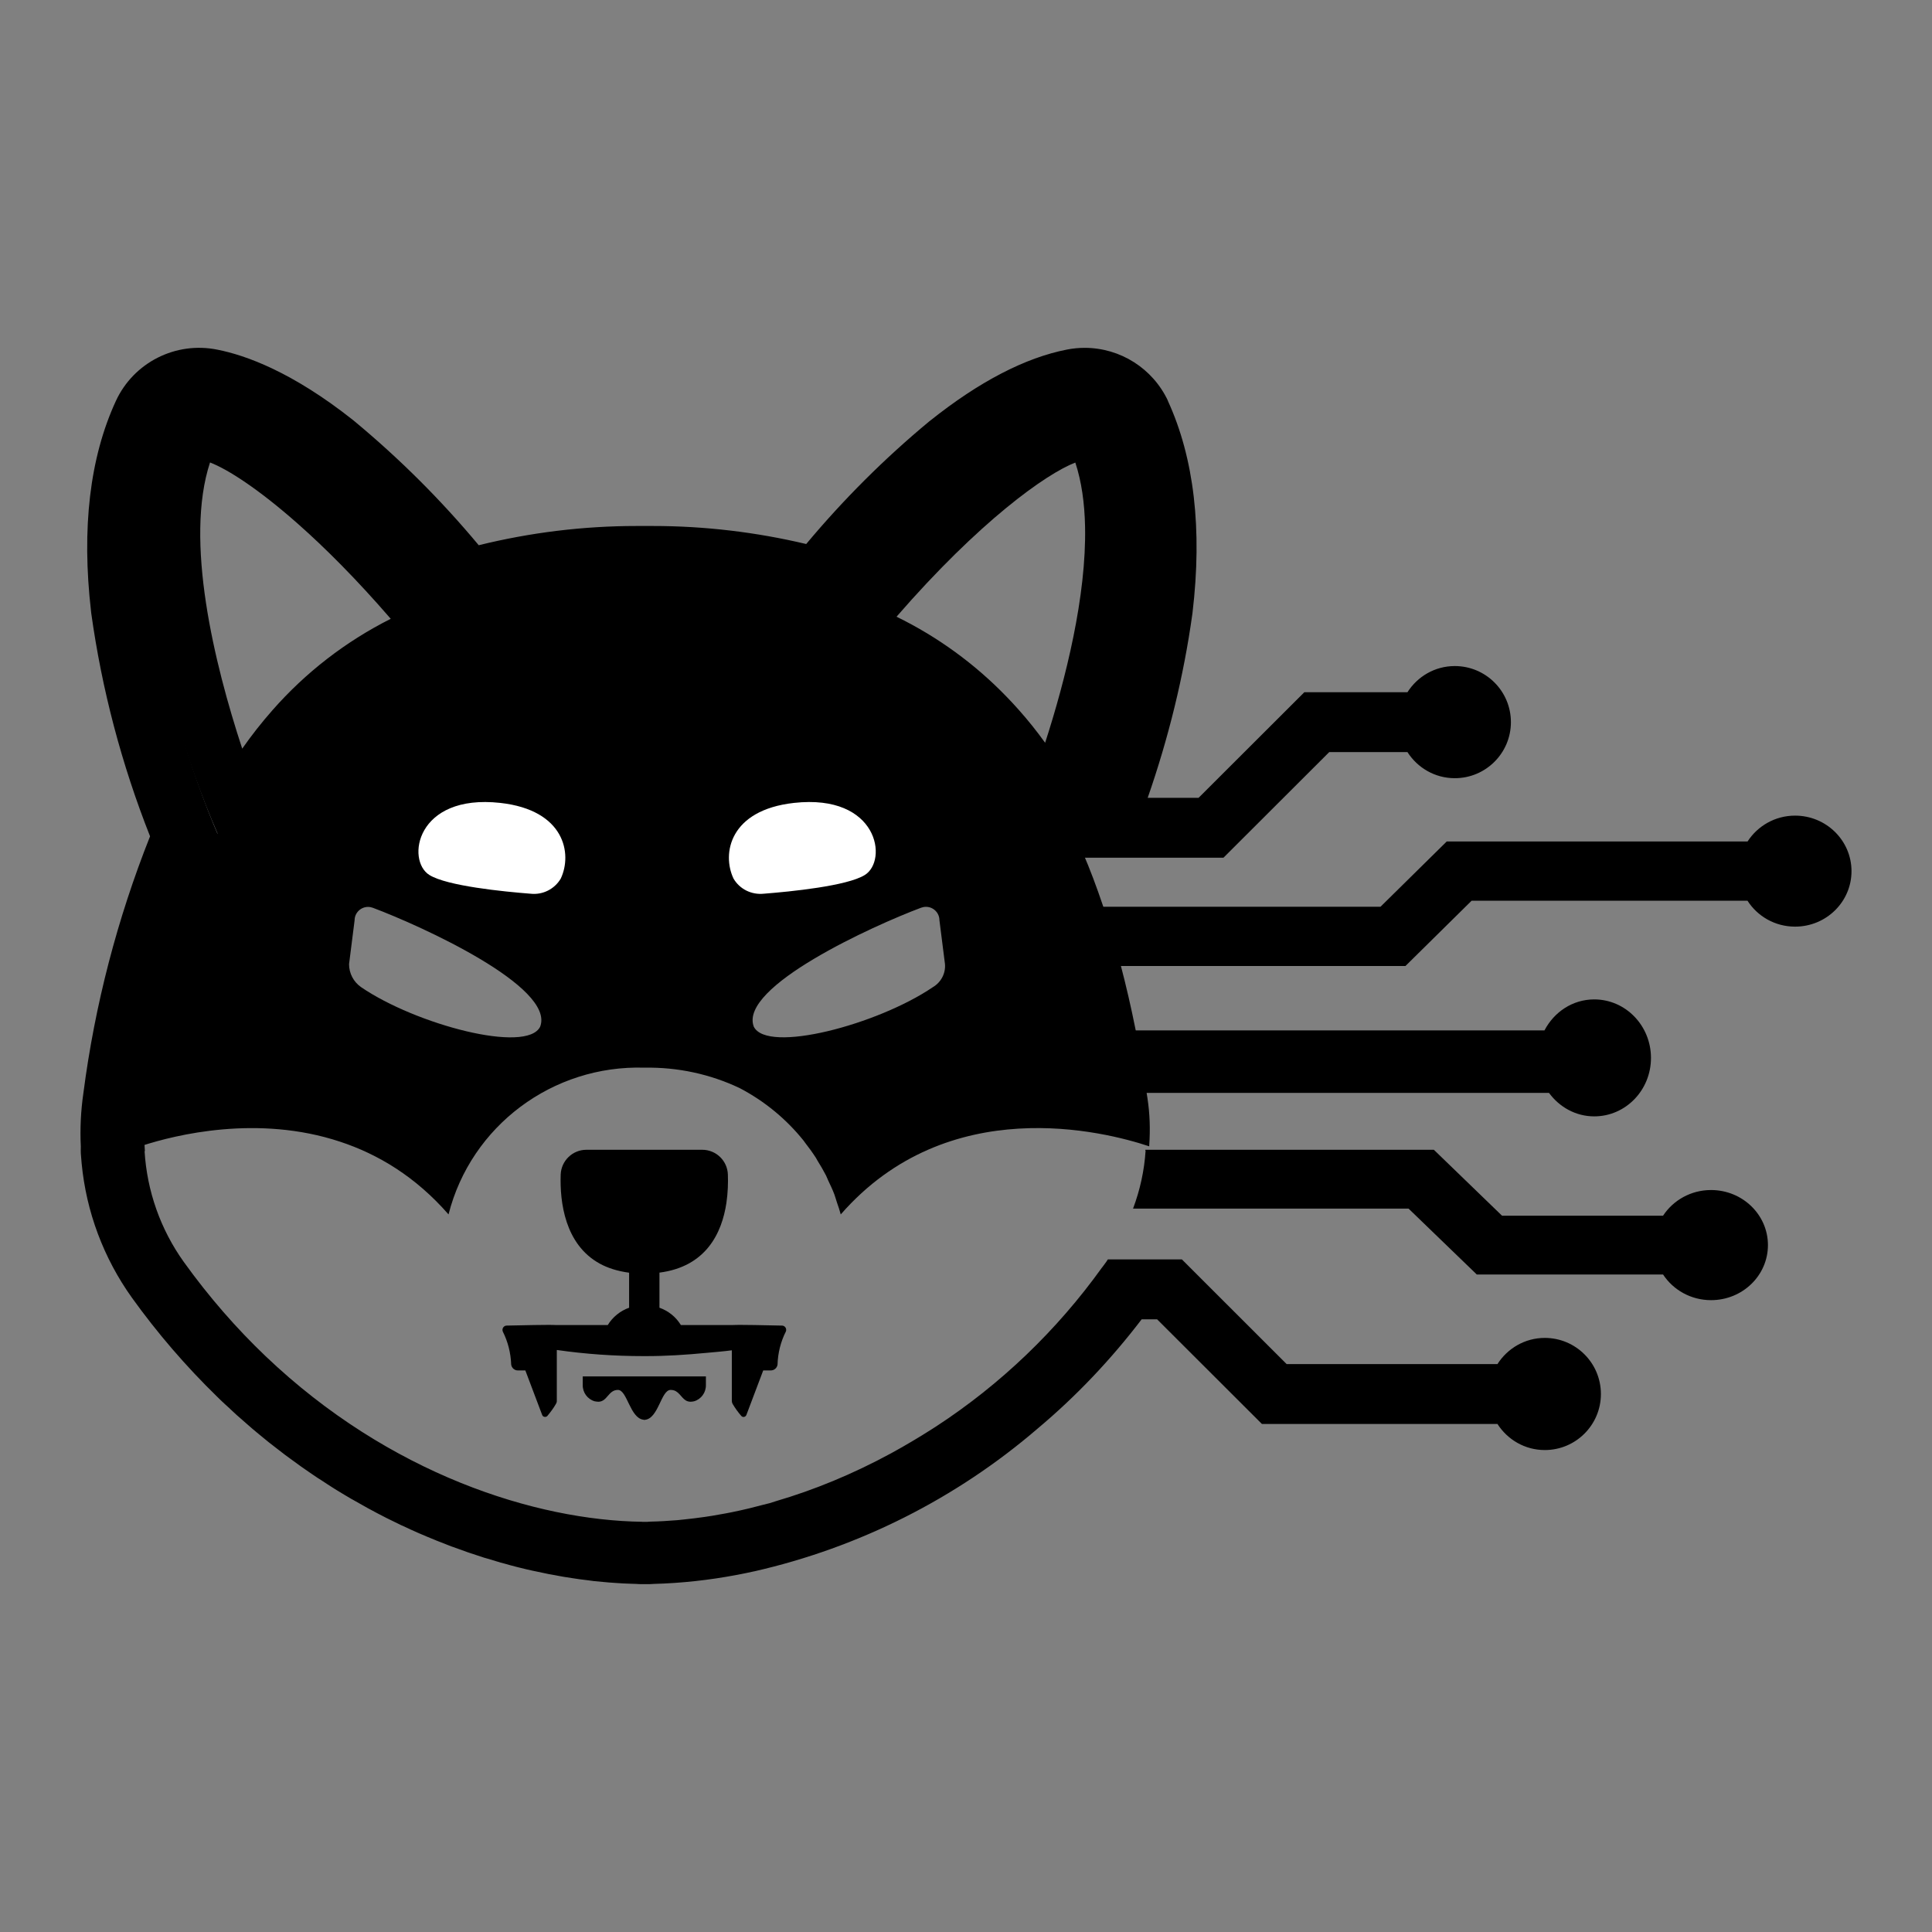 <svg width="24" height="24" viewBox="0 0 24 24" fill="none" xmlns="http://www.w3.org/2000/svg">
<rect x="0" y="0" width="24" height="24" fill="#808080" stroke="none"/>
<path d="M6.212 9.853C5.059 9.72 4.926 10.674 5.246 10.88C5.487 11.035 6.257 11.116 6.624 11.146C6.79 11.165 6.953 11.08 7.037 10.93C7.198 10.576 7.091 9.955 6.212 9.853Z" fill="white"/>
<path d="M9.429 11.176C9.782 11.146 10.524 11.066 10.755 10.911C11.063 10.706 10.935 9.753 9.825 9.886C8.979 9.987 8.876 10.607 9.031 10.961C9.112 11.111 9.268 11.195 9.429 11.176Z" fill="white"/>
<path d="M22.299 10.132C22.05 10.132 21.833 10.261 21.709 10.453H17.972L17.149 11.264H13.66C13.741 11.5 13.815 11.745 13.882 12H17.459L18.281 11.189H21.708C21.832 11.383 22.05 11.511 22.299 11.511C22.686 11.511 23 11.203 23 10.822C23 10.441 22.686 10.132 22.299 10.132Z" fill="black"/>
<path d="M19.242 13.576C19.371 13.752 19.574 13.868 19.804 13.868C20.194 13.868 20.509 13.543 20.509 13.142C20.509 12.741 20.194 12.415 19.804 12.415C19.535 12.415 19.305 12.572 19.186 12.8H14.075C14.124 13.052 14.168 13.31 14.207 13.576H19.242Z" fill="black"/>
<path d="M14.229 14.293V14.294H14.231C14.215 14.541 14.162 14.783 14.075 15.014H17.498L18.345 15.832H20.659C20.784 16.023 21.004 16.151 21.255 16.151C21.646 16.151 21.962 15.845 21.962 15.467C21.962 15.089 21.645 14.783 21.255 14.783C21.004 14.783 20.784 14.911 20.659 15.102H18.659L17.812 14.283H14.228C14.228 14.287 14.228 14.29 14.228 14.293H14.229Z" fill="black"/>
<path d="M13.69 15.745C13.127 16.53 12.428 17.198 11.63 17.719C11.61 17.732 11.591 17.743 11.572 17.756C11.493 17.806 11.414 17.856 11.333 17.903C11.251 17.952 11.17 17.998 11.088 18.043C11.082 18.046 11.076 18.049 11.07 18.053C10.588 18.315 10.106 18.511 9.642 18.647C9.616 18.655 9.59 18.664 9.564 18.672C9.531 18.681 9.497 18.688 9.464 18.697C9.413 18.711 9.362 18.724 9.312 18.736C9.237 18.754 9.162 18.771 9.087 18.786C9.036 18.797 8.985 18.805 8.935 18.814C8.874 18.825 8.814 18.836 8.753 18.844C8.664 18.857 8.577 18.867 8.491 18.876C8.466 18.878 8.44 18.881 8.415 18.884C8.302 18.893 8.191 18.9 8.084 18.902C8.072 18.902 8.06 18.904 8.048 18.904V18.905C8.037 18.905 8.023 18.905 8.012 18.905H8.006C8.004 18.905 8.002 18.905 8 18.905L7.998 18.905L7.981 18.905H7.976V18.904C6.66 18.886 4.838 18.316 3.296 16.844C2.94 16.504 2.599 16.116 2.283 15.676C1.994 15.272 1.826 14.796 1.796 14.3H1.798L1.8 14.299C1.785 14.103 1.792 13.905 1.821 13.71C1.962 12.575 2.268 11.466 2.727 10.418C2.329 9.494 2.057 8.521 1.919 7.524C1.83 6.759 1.862 5.974 2.158 5.33C2.225 5.185 2.384 5.105 2.542 5.138C2.807 5.189 3.262 5.357 3.895 5.858C4.55 6.401 5.141 7.018 5.654 7.697C6.405 7.456 7.189 7.337 7.977 7.344V7.343C7.988 7.343 8 7.344 8.013 7.344C8.025 7.344 8.036 7.343 8.048 7.343V7.344C8.815 7.338 9.578 7.45 10.31 7.677C10.818 7.007 11.402 6.398 12.049 5.862C12.684 5.356 13.14 5.189 13.406 5.138C13.563 5.105 13.722 5.185 13.79 5.33C14.087 5.977 14.119 6.765 14.028 7.534C13.896 8.483 13.642 9.411 13.273 10.295C13.268 10.308 13.263 10.321 13.258 10.333C13.309 10.438 13.357 10.545 13.404 10.655H15.198L16.512 9.343H17.484C17.608 9.537 17.824 9.667 18.072 9.667C18.457 9.667 18.769 9.355 18.769 8.971C18.769 8.586 18.457 8.274 18.072 8.274C17.824 8.274 17.608 8.404 17.484 8.599H16.203L14.889 9.911H14.257C14.515 9.169 14.704 8.404 14.812 7.626L14.814 7.61C14.937 6.574 14.834 5.689 14.507 4.978L14.508 4.977C14.319 4.577 13.918 4.322 13.476 4.321C13.402 4.321 13.328 4.328 13.256 4.342C12.737 4.443 12.165 4.739 11.556 5.225L11.543 5.235C10.988 5.695 10.477 6.205 10.015 6.758C9.391 6.61 8.752 6.534 8.11 6.534H7.907C7.246 6.534 6.588 6.615 5.947 6.773C5.48 6.212 4.962 5.696 4.4 5.23L4.388 5.22C3.631 4.62 3.052 4.413 2.702 4.344C2.184 4.238 1.66 4.502 1.439 4.982C1.115 5.684 1.012 6.564 1.131 7.595L1.133 7.614C1.265 8.565 1.511 9.496 1.864 10.389C1.457 11.413 1.178 12.485 1.036 13.578C1.004 13.798 0.993 14.021 1.004 14.244C1.003 14.272 1.003 14.301 1.004 14.329C1.007 14.37 1.01 14.41 1.014 14.45C1.071 15.052 1.287 15.629 1.639 16.121C1.955 16.561 2.31 16.973 2.698 17.351L2.742 17.394C2.776 17.426 2.81 17.458 2.845 17.489L2.867 17.51C2.867 17.51 2.923 17.562 2.938 17.576C2.962 17.597 2.986 17.618 3.01 17.639L3.075 17.696C3.095 17.714 3.116 17.732 3.137 17.75C3.157 17.768 3.174 17.781 3.192 17.796L3.254 17.847C3.281 17.87 3.309 17.893 3.337 17.915C3.352 17.927 3.435 17.991 3.435 17.991C3.469 18.018 3.504 18.045 3.54 18.072L3.6 18.116C3.648 18.151 3.695 18.186 3.743 18.22L3.792 18.254C3.844 18.29 3.897 18.327 3.95 18.362L3.99 18.387C4.045 18.424 4.1 18.459 4.155 18.494L4.189 18.515C4.247 18.55 4.304 18.585 4.363 18.619L4.39 18.634C4.45 18.668 4.51 18.702 4.571 18.736L4.592 18.747C4.654 18.781 4.716 18.814 4.778 18.845L4.799 18.856C4.861 18.887 4.924 18.918 4.987 18.948L5.006 18.956C5.069 18.986 5.132 19.015 5.194 19.042L5.215 19.051C5.277 19.078 5.34 19.104 5.402 19.129L5.423 19.138C5.485 19.163 5.547 19.187 5.607 19.21L5.633 19.219C5.693 19.241 5.753 19.263 5.814 19.284L5.844 19.294C5.902 19.314 5.96 19.333 6.017 19.351L6.053 19.361C6.108 19.378 6.164 19.395 6.219 19.411L6.261 19.422C6.314 19.437 6.367 19.452 6.419 19.465L6.472 19.478C6.52 19.49 6.569 19.502 6.617 19.512L6.675 19.524C6.721 19.534 6.767 19.544 6.812 19.553L6.891 19.567C6.929 19.574 6.966 19.582 7.004 19.588L7.107 19.604C7.136 19.608 7.165 19.613 7.193 19.617C7.214 19.62 7.304 19.631 7.304 19.631C7.329 19.634 7.354 19.638 7.379 19.641C7.404 19.644 7.562 19.658 7.562 19.658C7.59 19.66 7.618 19.662 7.647 19.664L7.741 19.67C7.774 19.672 7.807 19.673 7.84 19.674L7.904 19.676C7.928 19.678 7.952 19.679 7.976 19.679H8.048C8.072 19.679 8.095 19.678 8.118 19.676C8.464 19.667 8.808 19.629 9.148 19.565L9.169 19.561C9.233 19.549 9.298 19.535 9.362 19.521L9.373 19.519C10.672 19.223 11.879 18.615 12.889 17.747C13.37 17.344 13.802 16.887 14.182 16.389H14.374L15.676 17.689H18.602C18.726 17.883 18.942 18.013 19.19 18.013C19.575 18.013 19.887 17.701 19.887 17.317C19.887 16.932 19.575 16.62 19.19 16.62C18.942 16.62 18.726 16.751 18.602 16.945H15.983L14.682 15.645H13.762C13.755 15.655 13.749 15.666 13.741 15.677C13.725 15.7 13.707 15.723 13.69 15.746V15.745Z" fill="black"/>
<path d="M13.45 10.589C13.403 10.479 13.354 10.372 13.303 10.267C13.308 10.255 13.313 10.242 13.318 10.23C13.689 9.346 13.945 8.419 14.078 7.47C14.169 6.702 14.137 5.914 13.838 5.268C13.77 5.123 13.61 5.043 13.451 5.075C13.184 5.126 12.725 5.294 12.086 5.799C11.434 6.335 10.847 6.944 10.335 7.613C9.598 7.386 8.83 7.274 8.058 7.28V7.279C8.046 7.279 8.035 7.28 8.023 7.28C8.01 7.28 7.998 7.279 7.987 7.279V7.28C7.193 7.273 6.404 7.392 5.649 7.633C5.132 6.954 4.537 6.338 3.878 5.795C3.24 5.294 2.782 5.127 2.515 5.075C2.357 5.043 2.197 5.123 2.129 5.268C1.831 5.911 1.799 6.695 1.888 7.46C2.027 8.456 2.301 9.428 2.702 10.352C2.239 11.4 1.932 12.508 1.79 13.642C1.761 13.837 1.754 14.035 1.769 14.231C2.174 14.1 3.199 13.842 4.226 14.183C4.693 14.337 5.161 14.615 5.571 15.085L5.572 15.085C5.851 13.986 6.865 13.227 8.008 13.263H8.01C8.417 13.256 8.82 13.342 9.187 13.516C9.499 13.679 9.769 13.903 9.983 14.17C9.988 14.177 9.992 14.184 9.998 14.191C10.045 14.252 10.091 14.314 10.133 14.379C10.141 14.391 10.147 14.404 10.154 14.416C10.192 14.477 10.228 14.538 10.261 14.602C10.271 14.622 10.279 14.645 10.289 14.666C10.316 14.723 10.343 14.779 10.365 14.838C10.377 14.871 10.386 14.905 10.397 14.938C10.414 14.987 10.431 15.035 10.444 15.086C11.779 13.557 13.721 14.055 14.276 14.24C14.276 14.236 14.276 14.233 14.276 14.229C14.29 14.033 14.284 13.836 14.254 13.641C14.248 13.602 14.242 13.564 14.236 13.526C14.196 13.271 14.153 13.023 14.105 12.783C14.05 12.509 13.989 12.245 13.922 11.99C13.855 11.733 13.781 11.485 13.7 11.247C13.623 11.019 13.541 10.799 13.45 10.589ZM3.385 8.822C3.251 8.974 3.125 9.134 3.009 9.3C2.66 8.239 2.29 6.714 2.609 5.745C2.826 5.828 3.207 6.071 3.696 6.503C4.036 6.803 4.427 7.193 4.854 7.687C4.295 7.968 3.797 8.353 3.385 8.822ZM6.71 12.754C6.542 13.093 5.167 12.728 4.486 12.263C4.392 12.198 4.336 12.091 4.336 11.977L4.405 11.432C4.405 11.341 4.48 11.266 4.572 11.266C4.593 11.266 4.613 11.27 4.632 11.277C5.225 11.499 6.9 12.259 6.71 12.754ZM6.966 10.914C6.889 11.045 6.742 11.119 6.59 11.102C6.256 11.076 5.554 11.006 5.335 10.87C5.043 10.691 5.165 9.858 6.215 9.974C7.015 10.063 7.112 10.605 6.966 10.914ZM9.112 10.914C8.965 10.605 9.063 10.063 9.863 9.974C10.912 9.858 11.034 10.691 10.742 10.87C10.523 11.006 9.822 11.076 9.488 11.102C9.336 11.118 9.188 11.045 9.112 10.914ZM11.588 12.263C10.906 12.727 9.532 13.092 9.364 12.754C9.174 12.258 10.849 11.498 11.442 11.276C11.462 11.269 11.482 11.265 11.503 11.265C11.595 11.265 11.67 11.34 11.67 11.432L11.739 11.977C11.748 12.093 11.689 12.204 11.588 12.263ZM12.983 9.227C12.88 9.084 12.772 8.949 12.659 8.822C12.611 8.767 12.561 8.714 12.51 8.661C12.115 8.251 11.651 7.912 11.137 7.661C12.167 6.475 12.995 5.886 13.358 5.746C13.436 5.982 13.473 6.252 13.479 6.54C13.497 7.405 13.239 8.435 12.983 9.227Z" fill="black"/>
<path d="M8.372 17.272C8.36 17.268 8.347 17.266 8.331 17.266C8.21 17.266 8.181 17.627 8.007 17.638L8.005 17.639L8.003 17.638L8 17.639L8 17.638C7.997 17.638 7.995 17.637 7.992 17.636H7.991C7.825 17.613 7.791 17.266 7.676 17.266C7.556 17.266 7.545 17.413 7.432 17.413C7.416 17.412 7.401 17.41 7.386 17.407C7.298 17.381 7.237 17.298 7.239 17.205V17.098H8.769V17.205C8.771 17.298 8.711 17.381 8.623 17.407C8.608 17.41 8.593 17.413 8.577 17.413C8.563 17.413 8.551 17.41 8.539 17.406C8.472 17.382 8.446 17.296 8.373 17.272L8.372 17.272ZM9.572 17.024H9.481L9.272 17.577C9.266 17.592 9.252 17.602 9.236 17.602C9.226 17.602 9.217 17.598 9.21 17.591C9.169 17.544 9.133 17.494 9.101 17.44C9.095 17.429 9.091 17.416 9.091 17.403V16.774C8.986 16.788 8.88 16.796 8.774 16.806C8.521 16.83 8.268 16.847 8.013 16.846H7.991C7.632 16.846 7.273 16.821 6.918 16.77L6.917 16.771V17.403C6.917 17.417 6.913 17.429 6.906 17.44C6.875 17.494 6.838 17.544 6.798 17.591C6.783 17.605 6.759 17.605 6.744 17.591C6.74 17.587 6.737 17.582 6.735 17.577L6.526 17.024H6.436C6.393 17.026 6.355 16.993 6.35 16.95C6.345 16.808 6.31 16.668 6.246 16.541C6.235 16.514 6.247 16.483 6.274 16.471C6.28 16.469 6.286 16.467 6.292 16.467C6.463 16.463 6.828 16.455 6.903 16.46H7.55C7.611 16.36 7.705 16.284 7.815 16.245V15.81C7.672 15.791 7.55 15.752 7.45 15.697C7.015 15.458 6.954 14.93 6.965 14.592C6.971 14.42 7.112 14.283 7.284 14.283H8.724C8.896 14.283 9.037 14.42 9.042 14.592C9.046 14.695 9.042 14.816 9.024 14.941C8.968 15.319 8.77 15.735 8.192 15.809V16.245C8.303 16.284 8.397 16.36 8.458 16.46H9.105C9.18 16.455 9.545 16.463 9.716 16.467C9.745 16.468 9.768 16.494 9.766 16.523C9.766 16.529 9.765 16.536 9.762 16.541C9.698 16.668 9.663 16.808 9.659 16.95C9.655 16.983 9.633 17.008 9.604 17.019C9.594 17.023 9.583 17.024 9.572 17.024Z" fill="black"/>
</svg>
